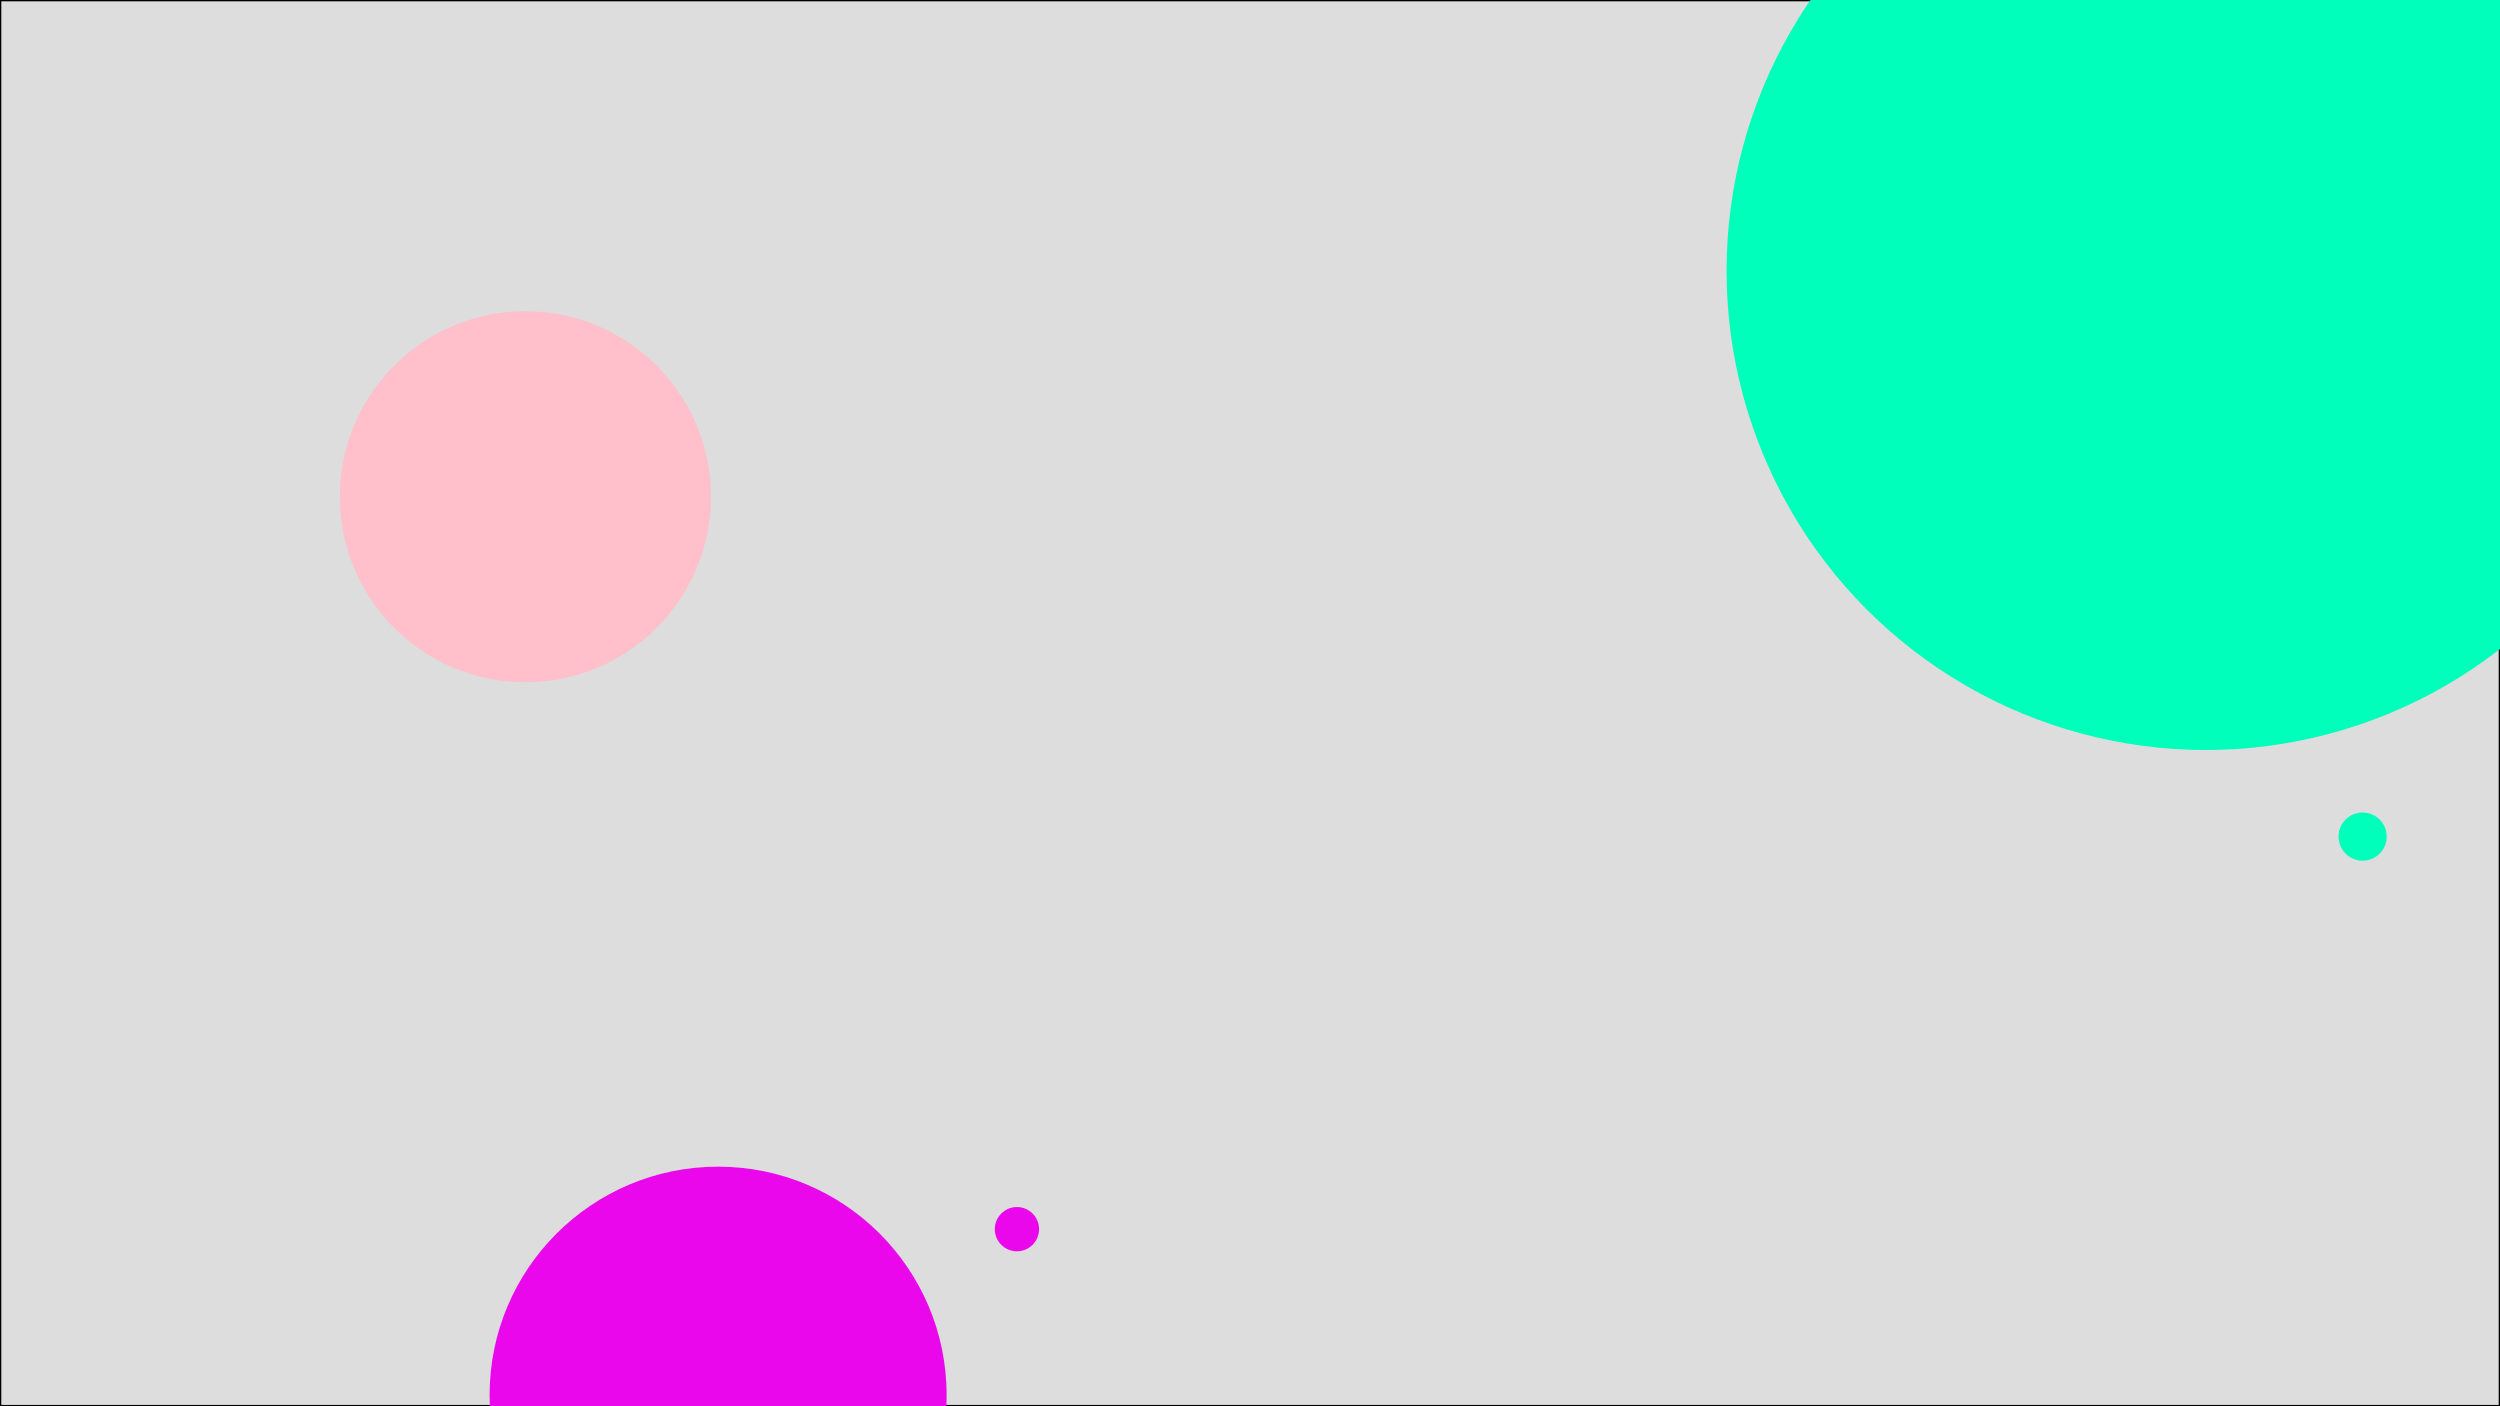 <?xml version="1.0" encoding="utf-8"?>
<!-- Generator: Adobe Illustrator 24.3.0, SVG Export Plug-In . SVG Version: 6.00 Build 0)  -->
<svg version="1.1" id="Layer_1" xmlns="http://www.w3.org/2000/svg" xmlns:xlink="http://www.w3.org/1999/xlink" x="0px" y="0px"
	 viewBox="0 0 1920 1080" style="enable-background:new 0 0 1920 1080;" xml:space="preserve">
<style type="text/css">
	.st0{fill:#DDDDDD;}
	.st1{fill:#00FFBB;}
	.st2{fill:#FFC0CB;}
	.st3{fill:#EB07EB;}
</style>
<g>
	<rect x="0.5" y="0.5" class="st0" width="1919" height="1079"/>
	<path d="M1919,1v1078H1V1H1919 M1920,0H0v1080h1920V0L1920,0z"/>
</g>
<g>
	<circle class="st1" cx="1694" cy="208" r="368"/>
</g>
<circle class="st1" cx="1814.5" cy="642.5" r="18.5"/>
<circle class="st2" cx="403.5" cy="381.5" r="142.5"/>
<circle class="st3" cx="551.5" cy="1071.5" r="175.5"/>
<circle class="st3" cx="781" cy="944" r="17"/>
</svg>
